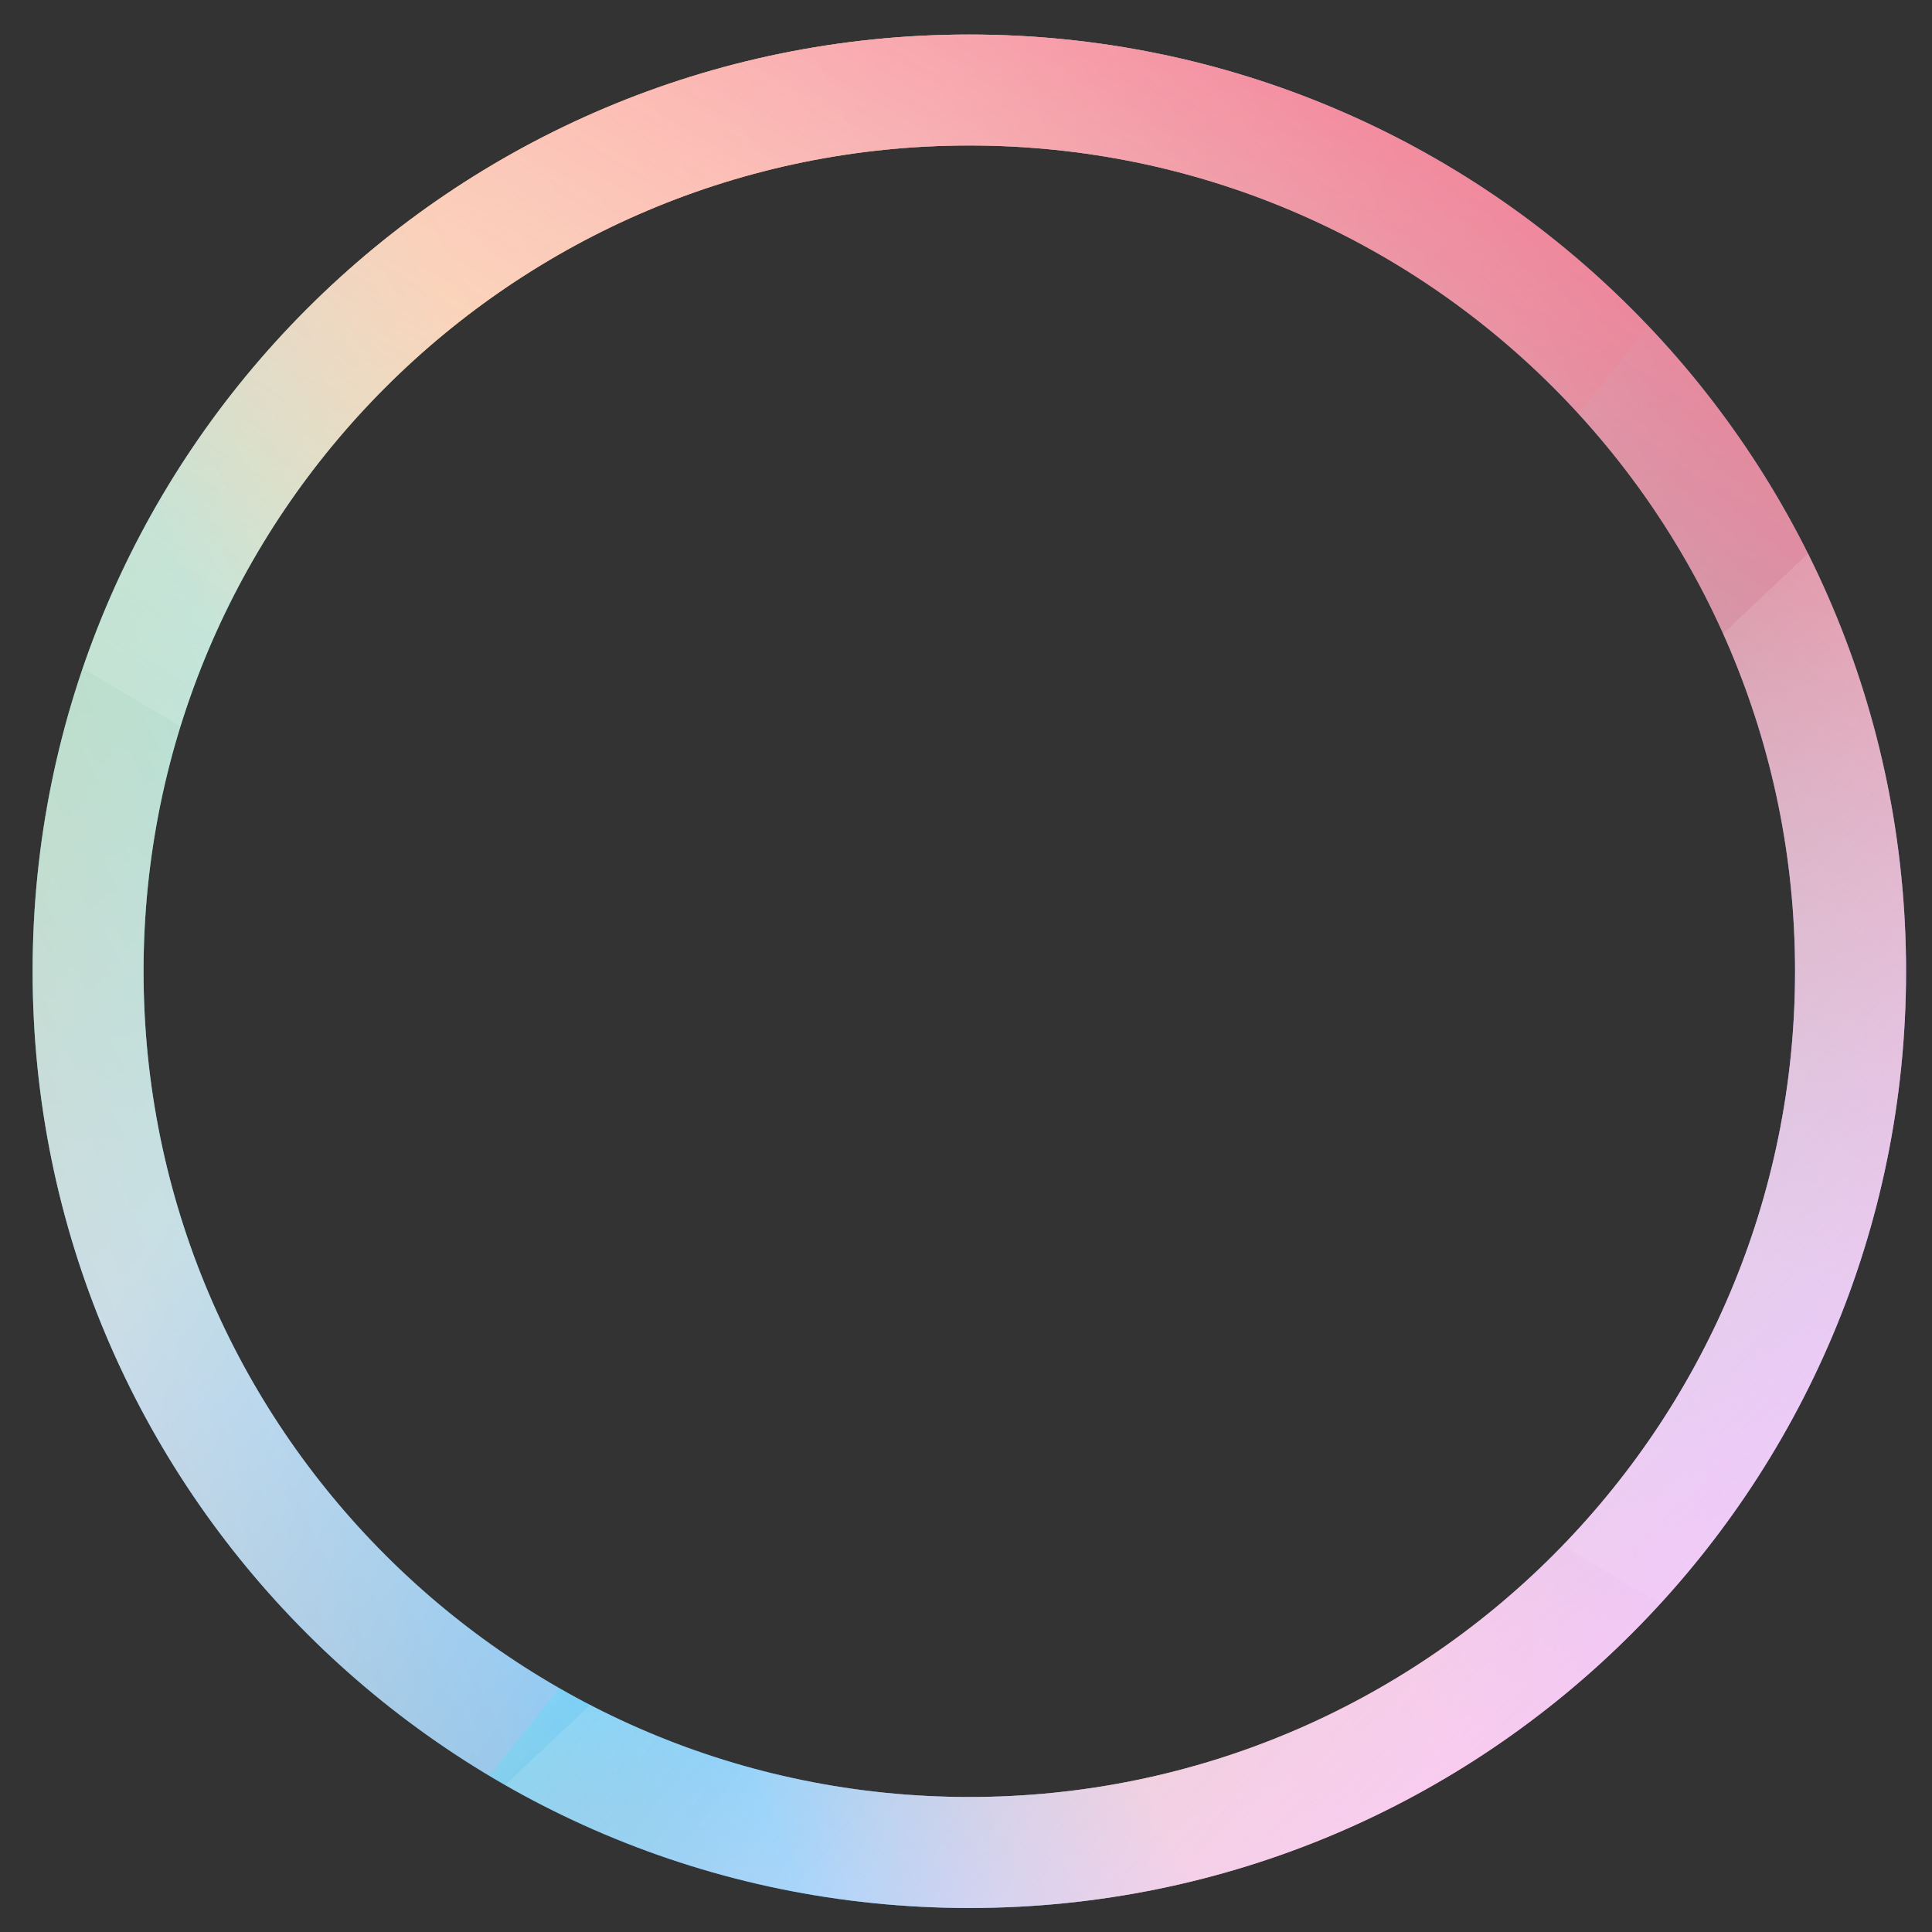 <?xml version="1.0" encoding="UTF-8"?>
<svg width="33px" height="33px" viewBox="0 0 33 33" version="1.1" xmlns="http://www.w3.org/2000/svg" xmlns:xlink="http://www.w3.org/1999/xlink">
    <rect x="0" y="0" width="33" height="33" fill="#333333" stroke="none"/>
    <!-- Generator: Sketch 46.2 (44496) - http://www.bohemiancoding.com/sketch -->
    <title>orbital-small</title>
    <desc>Created with Sketch.</desc>
    <defs>
        <linearGradient x1="-11.419%" y1="95.156%" x2="99.77%" y2="42.489%" id="linearGradient-1">
            <stop stop-color="#61554C" offset="0%"></stop>
            <stop stop-color="#0092FF" offset="37.229%"></stop>
            <stop stop-color="#0792FB" offset="37.727%"></stop>
            <stop stop-color="#408CDC" offset="41.679%"></stop>
            <stop stop-color="#C68092" offset="51.325%"></stop>
            <stop stop-color="#E07E84" offset="52.817%"></stop>
            <stop stop-color="#E66789" offset="65.38%"></stop>
            <stop stop-color="#0013FF" offset="100%"></stop>
        </linearGradient>
        <linearGradient x1="36.43%" y1="73.73%" x2="38.037%" y2="22.717%" id="linearGradient-2">
            <stop stop-color="#FFFFFF" stop-opacity="0.5" offset="0%"></stop>
            <stop stop-color="#FFFFD4" stop-opacity="0.5" offset="16.73%"></stop>
            <stop stop-color="#FFFFCC" stop-opacity="0.5" offset="20.153%"></stop>
            <stop stop-color="#FFFFC5" stop-opacity="0.5" offset="22.926%"></stop>
            <stop stop-color="#FFFF00" stop-opacity="0.419" offset="100%"></stop>
        </linearGradient>
        <linearGradient x1="126.706%" y1="31.741%" x2="86.282%" y2="51.266%" id="linearGradient-3">
            <stop stop-color="#FF0000" stop-opacity="0.5" offset="0%"></stop>
            <stop stop-color="#FF0000" stop-opacity="0" offset="100%"></stop>
        </linearGradient>
        <linearGradient x1="67.52%" y1="53.87%" x2="31.334%" y2="28.963%" id="linearGradient-4">
            <stop stop-color="#FFFFFF" stop-opacity="0" offset="0%"></stop>
            <stop stop-color="#FFFFFF" stop-opacity="0.007" offset="9.571%"></stop>
            <stop stop-color="#FFFFFF" stop-opacity="0.5" offset="100%"></stop>
        </linearGradient>
        <linearGradient x1="69.678%" y1="97.799%" x2="39.669%" y2="73.808%" id="linearGradient-5">
            <stop stop-color="#0C677F" stop-opacity="0.077" offset="0%"></stop>
            <stop stop-color="#0B8292" stop-opacity="0.176" offset="24.501%"></stop>
            <stop stop-color="#07C5C0" stop-opacity="0.415" offset="83.58%"></stop>
            <stop stop-color="#00FDFF" stop-opacity="0.477" offset="100%"></stop>
            <stop stop-color="#00FFA2" stop-opacity="0" offset="100%"></stop>
        </linearGradient>
        <linearGradient x1="78.307%" y1="-5.118%" x2="41.563%" y2="56.87%" id="linearGradient-6">
            <stop stop-color="#FF738D" offset="0%"></stop>
            <stop stop-color="#FFFFFF" stop-opacity="0.119" offset="100%"></stop>
            <stop stop-color="#FF0000" stop-opacity="0" offset="100%"></stop>
        </linearGradient>
        <linearGradient x1="100%" y1="90.187%" x2="66.319%" y2="54.562%" id="linearGradient-7">
            <stop stop-color="#FBC3FF" offset="0%"></stop>
            <stop stop-color="#FFFFFF" stop-opacity="0.119" offset="100%"></stop>
            <stop stop-color="#FF0000" stop-opacity="0" offset="100%"></stop>
        </linearGradient>
        <path d="M16.557,32.59 C7.72,32.59 0.557,25.426 0.557,16.59 C0.557,7.753 7.72,0.59 16.557,0.59 C25.393,0.59 32.557,7.753 32.557,16.59 C32.557,25.426 25.393,32.59 16.557,32.59 Z M16.557,30.694 C24.346,30.694 30.661,24.379 30.661,16.59 C30.661,8.8 24.346,2.485 16.557,2.485 C8.767,2.485 2.452,8.8 2.452,16.59 C2.452,24.379 8.767,30.694 16.557,30.694 Z" id="path-8"></path>
    </defs>
    <g id="Page-1" stroke="none" stroke-width="1" fill="none" fill-rule="evenodd">
        <g id="orbital-small">
            <use fill="url(#linearGradient-1)" xlink:href="#path-8"></use>
            <use fill="url(#linearGradient-2)" xlink:href="#path-8"></use>
            <use fill="url(#linearGradient-3)" xlink:href="#path-8"></use>
            <use fill="url(#linearGradient-4)" xlink:href="#path-8"></use>
            <use fill-opacity="0.3" fill="url(#linearGradient-5)" xlink:href="#path-8"></use>
            <use fill="url(#linearGradient-6)" xlink:href="#path-8"></use>
            <use fill="url(#linearGradient-7)" xlink:href="#path-8"></use>
        </g>
    </g>
</svg>